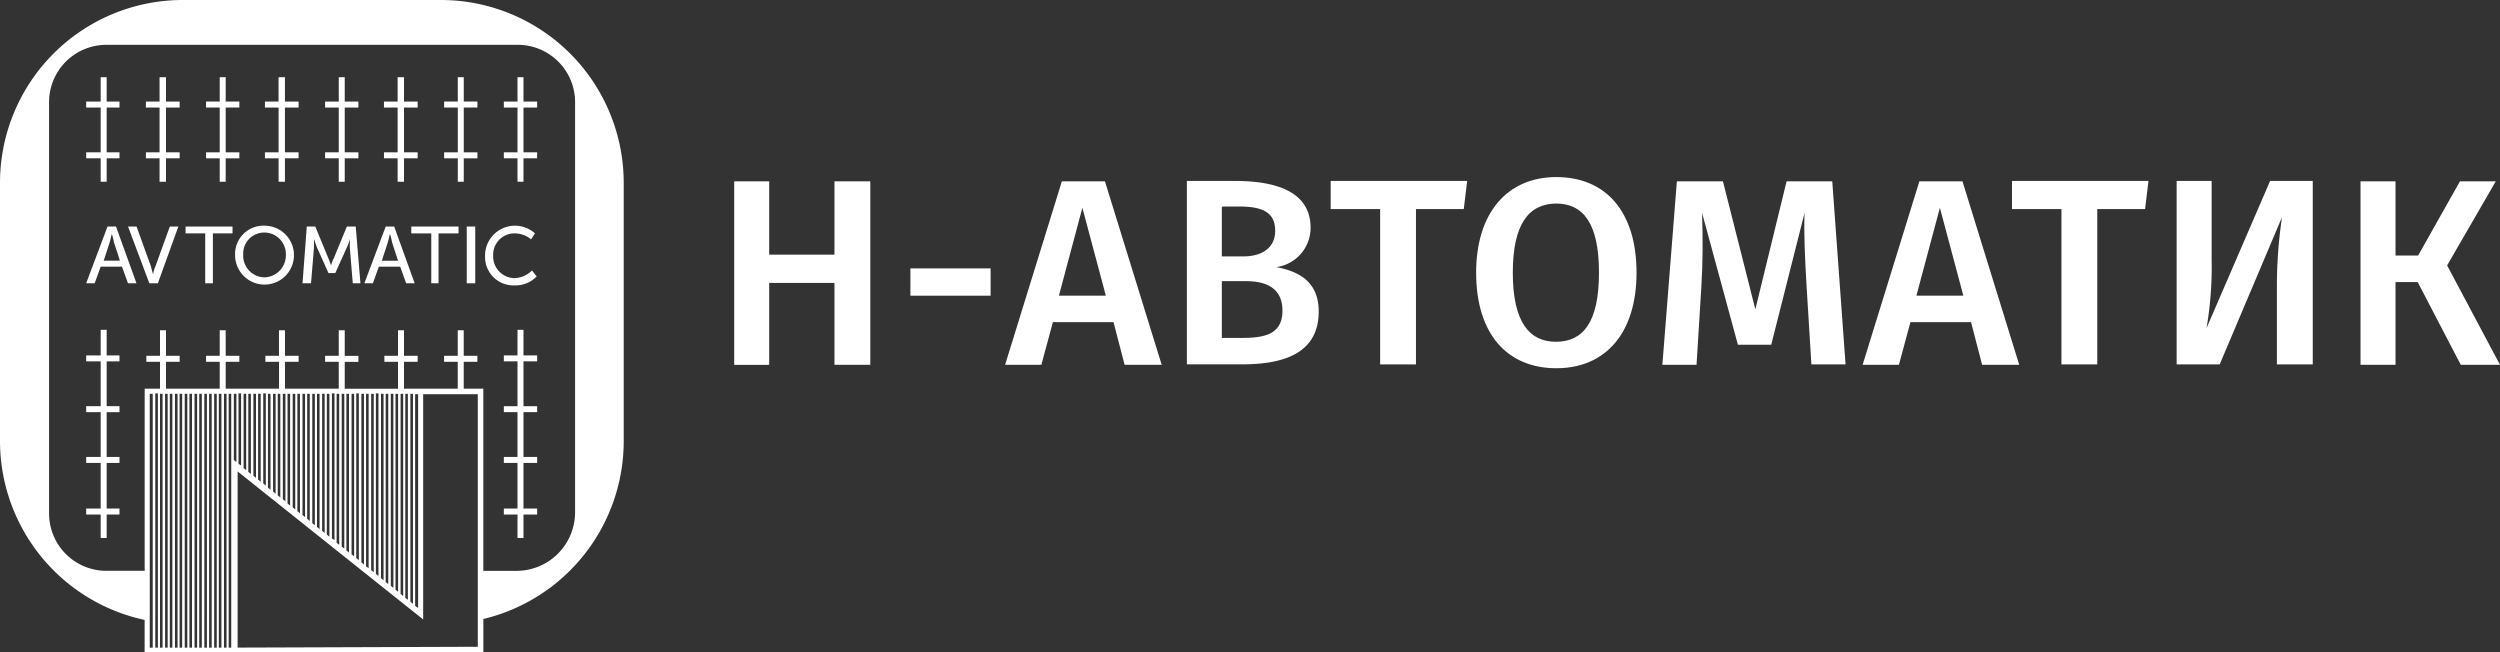 <svg xmlns="http://www.w3.org/2000/svg" width="300" height="78.277" viewBox="0 0 300 78.277"><rect x="0" y="0" width="300" height="78.277" fill="#333333" stroke="none"/><defs><style>.a{fill:#fff;}</style></defs><g transform="translate(-8.24 -2.71)"><g transform="translate(96.348 23.958)"><path class="a" d="M185.888,55.8h-7.831v9.831h-4.2V43.61h4.2v8.8h7.831v-8.8h4.3V65.624h-4.3Z" transform="translate(-173.86 -43.099)"/><path class="a" d="M213.6,63.25h9.624v3.277H213.6V63.25Z" transform="translate(-192.459 -52.291)"/><path class="a" d="M247.967,60.506h-7.272l-1.383,5.118H234.96l6.809-22.014h5.171l6.809,22.014H249.3Zm-.92-3.176-2.814-10.544L241.418,57.33Z" transform="translate(-202.455 -43.099)"/><path class="a" d="M291.781,59.182c0,4.815-3.841,6.347-9.166,6.347H275.96V43.52h5.735c5.634,0,9.113,1.639,9.113,5.634a4.766,4.766,0,0,1-4.1,4.708C289.324,54.373,291.781,55.548,291.781,59.182ZM280.157,46.643V52.58h2.559c2.25,0,3.841-1.021,3.841-3.07,0-2.25-1.537-2.921-4.352-2.921h-1.995v.053Zm7.272,12.438c0-2.66-1.894-3.532-4.352-3.532h-2.921v6.809h2.458C285.429,62.358,287.43,61.847,287.43,59.081Z" transform="translate(-221.644 -43.057)"/><path class="a" d="M324.37,46.9h-5.735V65.534h-4.3V46.9H308.4V43.52h16.38Z" transform="translate(-236.826 -43.057)"/><path class="a" d="M360.457,54.12c0,7.272-3.735,11.47-9.624,11.47s-9.624-4.1-9.624-11.47c0-7.166,3.735-11.47,9.624-11.47S360.457,46.746,360.457,54.12Zm-14.848,0c0,5.937,1.995,8.294,5.171,8.294,3.277,0,5.171-2.357,5.171-8.294s-1.894-8.294-5.171-8.294C347.557,45.874,345.61,48.231,345.61,54.12Z" transform="translate(-252.181 -42.65)"/><path class="a" d="M405.216,65.576h-4.1l-.564-9.166c-.2-3.277-.356-6.655-.255-9.012l-4,15.821h-4l-4.3-15.821c.1,3.022.1,5.99-.1,9.113l-.564,9.113h-4.1l1.74-22.014h5.527l3.889,15.359L398.14,43.61h5.48Z" transform="translate(-271.857 -43.099)"/><path class="a" d="M441.4,60.506h-7.272l-1.383,5.118H428.39L435.2,43.61h5.171l6.809,22.014h-4.453Zm-.926-3.176-2.814-10.544L434.843,57.33Z" transform="translate(-292.982 -43.099)"/><path class="a" d="M478.05,46.9h-5.735V65.534h-4.3V46.9H462.08V43.52h16.38Z" transform="translate(-308.75 -43.057)"/><path class="a" d="M515.451,65.534h-4.2V56.165a56.926,56.926,0,0,1,.612-8.294l-7.474,17.662H499.22V43.52h4.2v9.469a43.311,43.311,0,0,1-.612,8.193l7.629-17.662h5.118V65.534Z" transform="translate(-326.132 -43.057)"/><path class="a" d="M551.09,53.7l6.347,11.927h-4.708l-5.171-9.932H544.9v9.932h-4.2V43.61h4.2v8.906h2.713l5.017-8.906h4.3Z" transform="translate(-345.545 -43.099)"/></g><g transform="translate(8.24 2.71)"><path class="a" d="M29.42,32.674h.718V29.86h1.537v-.718H30.138V23.769h1.537v-.718H30.138V20.13H29.42v2.921H27.68v.718h1.74v5.373H27.68v.718h1.74Z" transform="translate(-17.338 -10.863)"/><path class="a" d="M30.138,77.1H29.42v3.075H27.68v.713h1.74v5.378H27.68v.718h1.74v5.373H27.68v.718h1.74V98.55H27.68v.718h1.74v2.814h.718V99.268h1.537V98.55H30.138V93.076h1.537v-.718H30.138V86.984h1.537v-.718H30.138V80.888h1.537v-.713H30.138Z" transform="translate(-17.338 -37.525)"/><path class="a" d="M43.56,20.13h-.771v2.921H41.15v.718h1.639v5.373H41.15v.718h1.639v2.814h.771V29.86H45.2v-.718H43.56V23.769H45.2v-.718H43.56Z" transform="translate(-23.642 -10.863)"/><path class="a" d="M56.359,32.674h.718V29.86h1.639v-.718H57.077V23.769h1.639v-.718H57.077V20.13h-.718v2.921H54.72v.718h1.639v5.373H54.72v.718h1.639Z" transform="translate(-29.993 -10.863)"/><path class="a" d="M70.4,20.13h-.766v2.921H68v.718h1.639v5.373H68v.718h1.639v2.814H70.4V29.86h1.639v-.718H70.4V23.769h1.639v-.718H70.4Z" transform="translate(-36.208 -10.863)"/><path class="a" d="M83.209,32.674h.718V29.86h1.639v-.718H83.927V23.769h1.639v-.718H83.927V20.13h-.718v2.921H81.57v.718h1.639v5.373H81.57v.718h1.639Z" transform="translate(-42.559 -10.863)"/><path class="a" d="M96.489,32.674h.766V29.86h1.639v-.718H97.255V23.769h1.639v-.718H97.255V20.13h-.766v2.921H94.85v.718h1.639v5.373H94.85v.718h1.639Z" transform="translate(-48.774 -10.863)"/><path class="a" d="M110.777,20.13h-.718v2.921H108.42v.718h1.639v5.373H108.42v.718h1.639v2.814h.718V29.86h1.639v-.718h-1.639V23.769h1.639v-.718h-1.639Z" transform="translate(-55.125 -10.863)"/><path class="a" d="M124.247,77.1h-.718v3.075H121.89v.713h1.639v5.378H121.89v.718h1.639v5.373H121.89v.718h1.639V98.55H121.89v.718h1.639v2.814h.718V99.268h1.639V98.55h-1.639V93.076h1.639v-.718h-1.639V86.984h1.639v-.718h-1.639V80.888h1.639v-.713h-1.639Z" transform="translate(-61.429 -37.525)"/><path class="a" d="M124.247,20.13h-.718v2.921H121.89v.718h1.639v5.373H121.89v.718h1.639v2.814h.718V29.86h1.639v-.718h-1.639V23.769h1.639v-.718h-1.639Z" transform="translate(-61.429 -10.863)"/><path class="a" d="M30.239,53.81,27.68,60.619H28.7l.718-1.995h2.559l.718,1.995h1.021L31.26,53.81Zm-.458,4.1.718-2.2c.1-.356.255-1.021.255-1.021A7.089,7.089,0,0,1,31.01,55.7l.718,2.2Z" transform="translate(-17.338 -26.625)"/><path class="a" d="M40.392,58.625a2.781,2.781,0,0,0-.255.92,6.371,6.371,0,0,1-.255-.92l-1.74-4.815H37.12l2.559,6.809H40.7l2.458-6.809H42.137Z" transform="translate(-21.756 -26.625)"/><path class="a" d="M50.1,54.629h2.357v5.99h.92v-5.99h2.357V53.81H50.1Z" transform="translate(-27.831 -26.625)"/><path class="a" d="M64.8,53.62A3.4,3.4,0,0,0,61.27,57.1,3.533,3.533,0,1,0,64.8,53.62Zm0,6.2A2.6,2.6,0,0,1,62.244,57.1a2.526,2.526,0,0,1,2.559-2.66,2.59,2.59,0,0,1,2.559,2.66A2.641,2.641,0,0,1,64.8,59.818Z" transform="translate(-33.059 -26.536)"/><path class="a" d="M81.8,53.81l-1.537,3.735a4.929,4.929,0,0,0-.356.92s-.2-.564-.356-.92L78.012,53.81H76.991l-.511,6.809H77.5l.356-4.3V55.3s.2.612.356,1.021l1.383,3.07h.819l1.383-3.07a4.914,4.914,0,0,0,.356-1.021v1.021l.356,4.3h.92l-.564-6.809Z" transform="translate(-40.177 -26.625)"/><path class="a" d="M92.989,53.81,90.43,60.619h1.021l.718-1.995h2.559l.718,1.995h1.021L94.01,53.81Zm-.463,4.1.718-2.2c.1-.356.255-1.021.255-1.021a7.09,7.09,0,0,1,.255,1.021l.718,2.2Z" transform="translate(-46.706 -26.625)"/><path class="a" d="M101.01,54.629h2.4v5.99h.872v-5.99h2.4V53.81H101.01Z" transform="translate(-51.657 -26.625)"/><rect class="a" width="1.021" height="6.809" transform="translate(56.008 27.185)"/><path class="a" d="M123.848,59.711l-.564-.718a3.139,3.139,0,0,1-2.1.92,2.6,2.6,0,0,1-2.559-2.713,2.556,2.556,0,0,1,2.559-2.66,3.164,3.164,0,0,1,1.995.718l.463-.718a3.59,3.59,0,0,0-5.99,2.713,3.415,3.415,0,0,0,3.532,3.532A3.553,3.553,0,0,0,123.848,59.711Z" transform="translate(-59.445 -26.536)"/><path class="a" d="M61.178,2.71H30.153A21.939,21.939,0,0,0,8.24,24.623V55.648A21.963,21.963,0,0,0,25.594,77.1v3.889H66.243v-4A21.953,21.953,0,0,0,83.086,55.7V24.676A21.946,21.946,0,0,0,61.178,2.71ZM26.567,80.428h-.356V49.967h.356V80.428Zm.617,0h-.309V49.914h.309V80.428Zm.564,0H27.44V49.967h.309V80.428Zm.612,0h-.309V49.967h.309V80.428Zm.564,0h-.309V49.967h.309V80.428Zm.612,0h-.3V49.967h.309V80.428Zm.564,0h-.309V49.967H30.1V80.428Zm.617,0h-.309V49.967h.309V80.428Zm.564,0h-.309V49.967h.309V80.428Zm.612,0h-.309V49.967h.309V80.428Zm.564,0h-.309V49.967h.309V80.428Zm.612,0h-.309V49.967h.309V80.428Zm.564,0h-.3V49.967h.309V80.428Zm.617,0H33.94V49.967h.309V80.428Zm.564,0H34.5V49.967h.309V80.428Zm.612,0h-.309V49.967h.309V80.428Zm.564,0H35.68V49.967h.309V80.428ZM36.3,57.9V49.967h.309v8.193ZM65.578,80.322l-28.823.1V59.282L51.7,71.209l7.32,5.836V50.015h6.554V80.322ZM36.861,58.362V49.914h.309v8.65Zm.612.511V49.967h.309v9.166Zm.564.463V49.967h.309V59.59Zm.612.458V49.967h.309V60.053Zm.564.463V49.967h.309V60.511Zm.617.463v-10.8h.309v11.06Zm.564.511V49.967H40.7V61.484Zm.612.458V49.967h.309v11.98Zm1.484-11.72v12.9l-.309-.255V49.967Zm-.612,0V62.4l-.309-.255V49.967h.309Zm.867,13.156V49.967h.309V63.378Zm.617.463V49.967h.309V63.841Zm.564.458V49.967h.309V64.3Zm.612.463V49.967h.309V64.761Zm.564.458v-15h.309V65.219Zm.612.516V49.967h.309V65.735Zm.564.458V49.967h.309V66.2Zm.617.463V49.967H47.2V66.655Zm.564.458V49.967h.309V67.118Zm.612.463V49.914h.309V67.522Zm1.484-17.354V68.549l-.309-.255V49.967Zm-.612,0V68.092l-.309-.255V49.967Zm.867,18.785V49.967h.309V69.012Zm.617.463V49.967h.309v19.5Zm.564.463V49.914H51.3V69.932Zm1.176.974V49.967h.309V70.906Zm.612.458V49.967h.309v21.4l-.2-.154Zm5.634.1v4.453l-.356-.255V50.015h.356Zm-.617,0v3.942l-.309-.255V49.967h.309Zm-.612,0v3.479l-.309-.255V49.967h.309Zm-.872,0V49.967h.309V74.236l-.309-.255Zm-.3-21.242V73.725L55.7,73.47v-23.5Zm-.564,21.242v2.048L55.135,73V49.967h.309Zm-.617,0v1.585l-.309-.255V49.967h.309Zm-.564,0v1.128l-.309-.255V49.967h.309Zm-.612,0v.612l-.309-.255V49.914h.309Zm-1.74-.766-.309-.255V49.967h.309ZM77.25,64.3a7.035,7.035,0,0,1-7.012,6.911h-4V49.35H63.886V46.126h1.639v-.718H63.886v-3.07h-.718v3.07H61.529v.718h1.639V49.35H56.72V46.126h1.639v-.718H56.72v-3.07H56v3.07H54.364v.718H56v3.229H49.608V46.131h1.639v-.718H49.608V42.338h-.718v3.07H47.251v.718h1.639V49.35H42.436V46.126h1.639v-.718H42.436v-3.07h-.718v3.07H40.085v.718h1.639V49.35h-6.4V46.126h1.639v-.718H35.324v-3.07h-.718v3.07H32.967v.718h1.639V49.35H28.158V46.126H29.8v-.718H28.158v-3.07H27.44v3.07H25.8v.718H27.44V49.35H25.6V71.209H21.04A6.88,6.88,0,0,1,14.129,64.3V15A6.88,6.88,0,0,1,21.04,8.088h49.3A6.88,6.88,0,0,1,77.25,15Z" transform="translate(-8.24 -2.71)"/></g></g></svg>